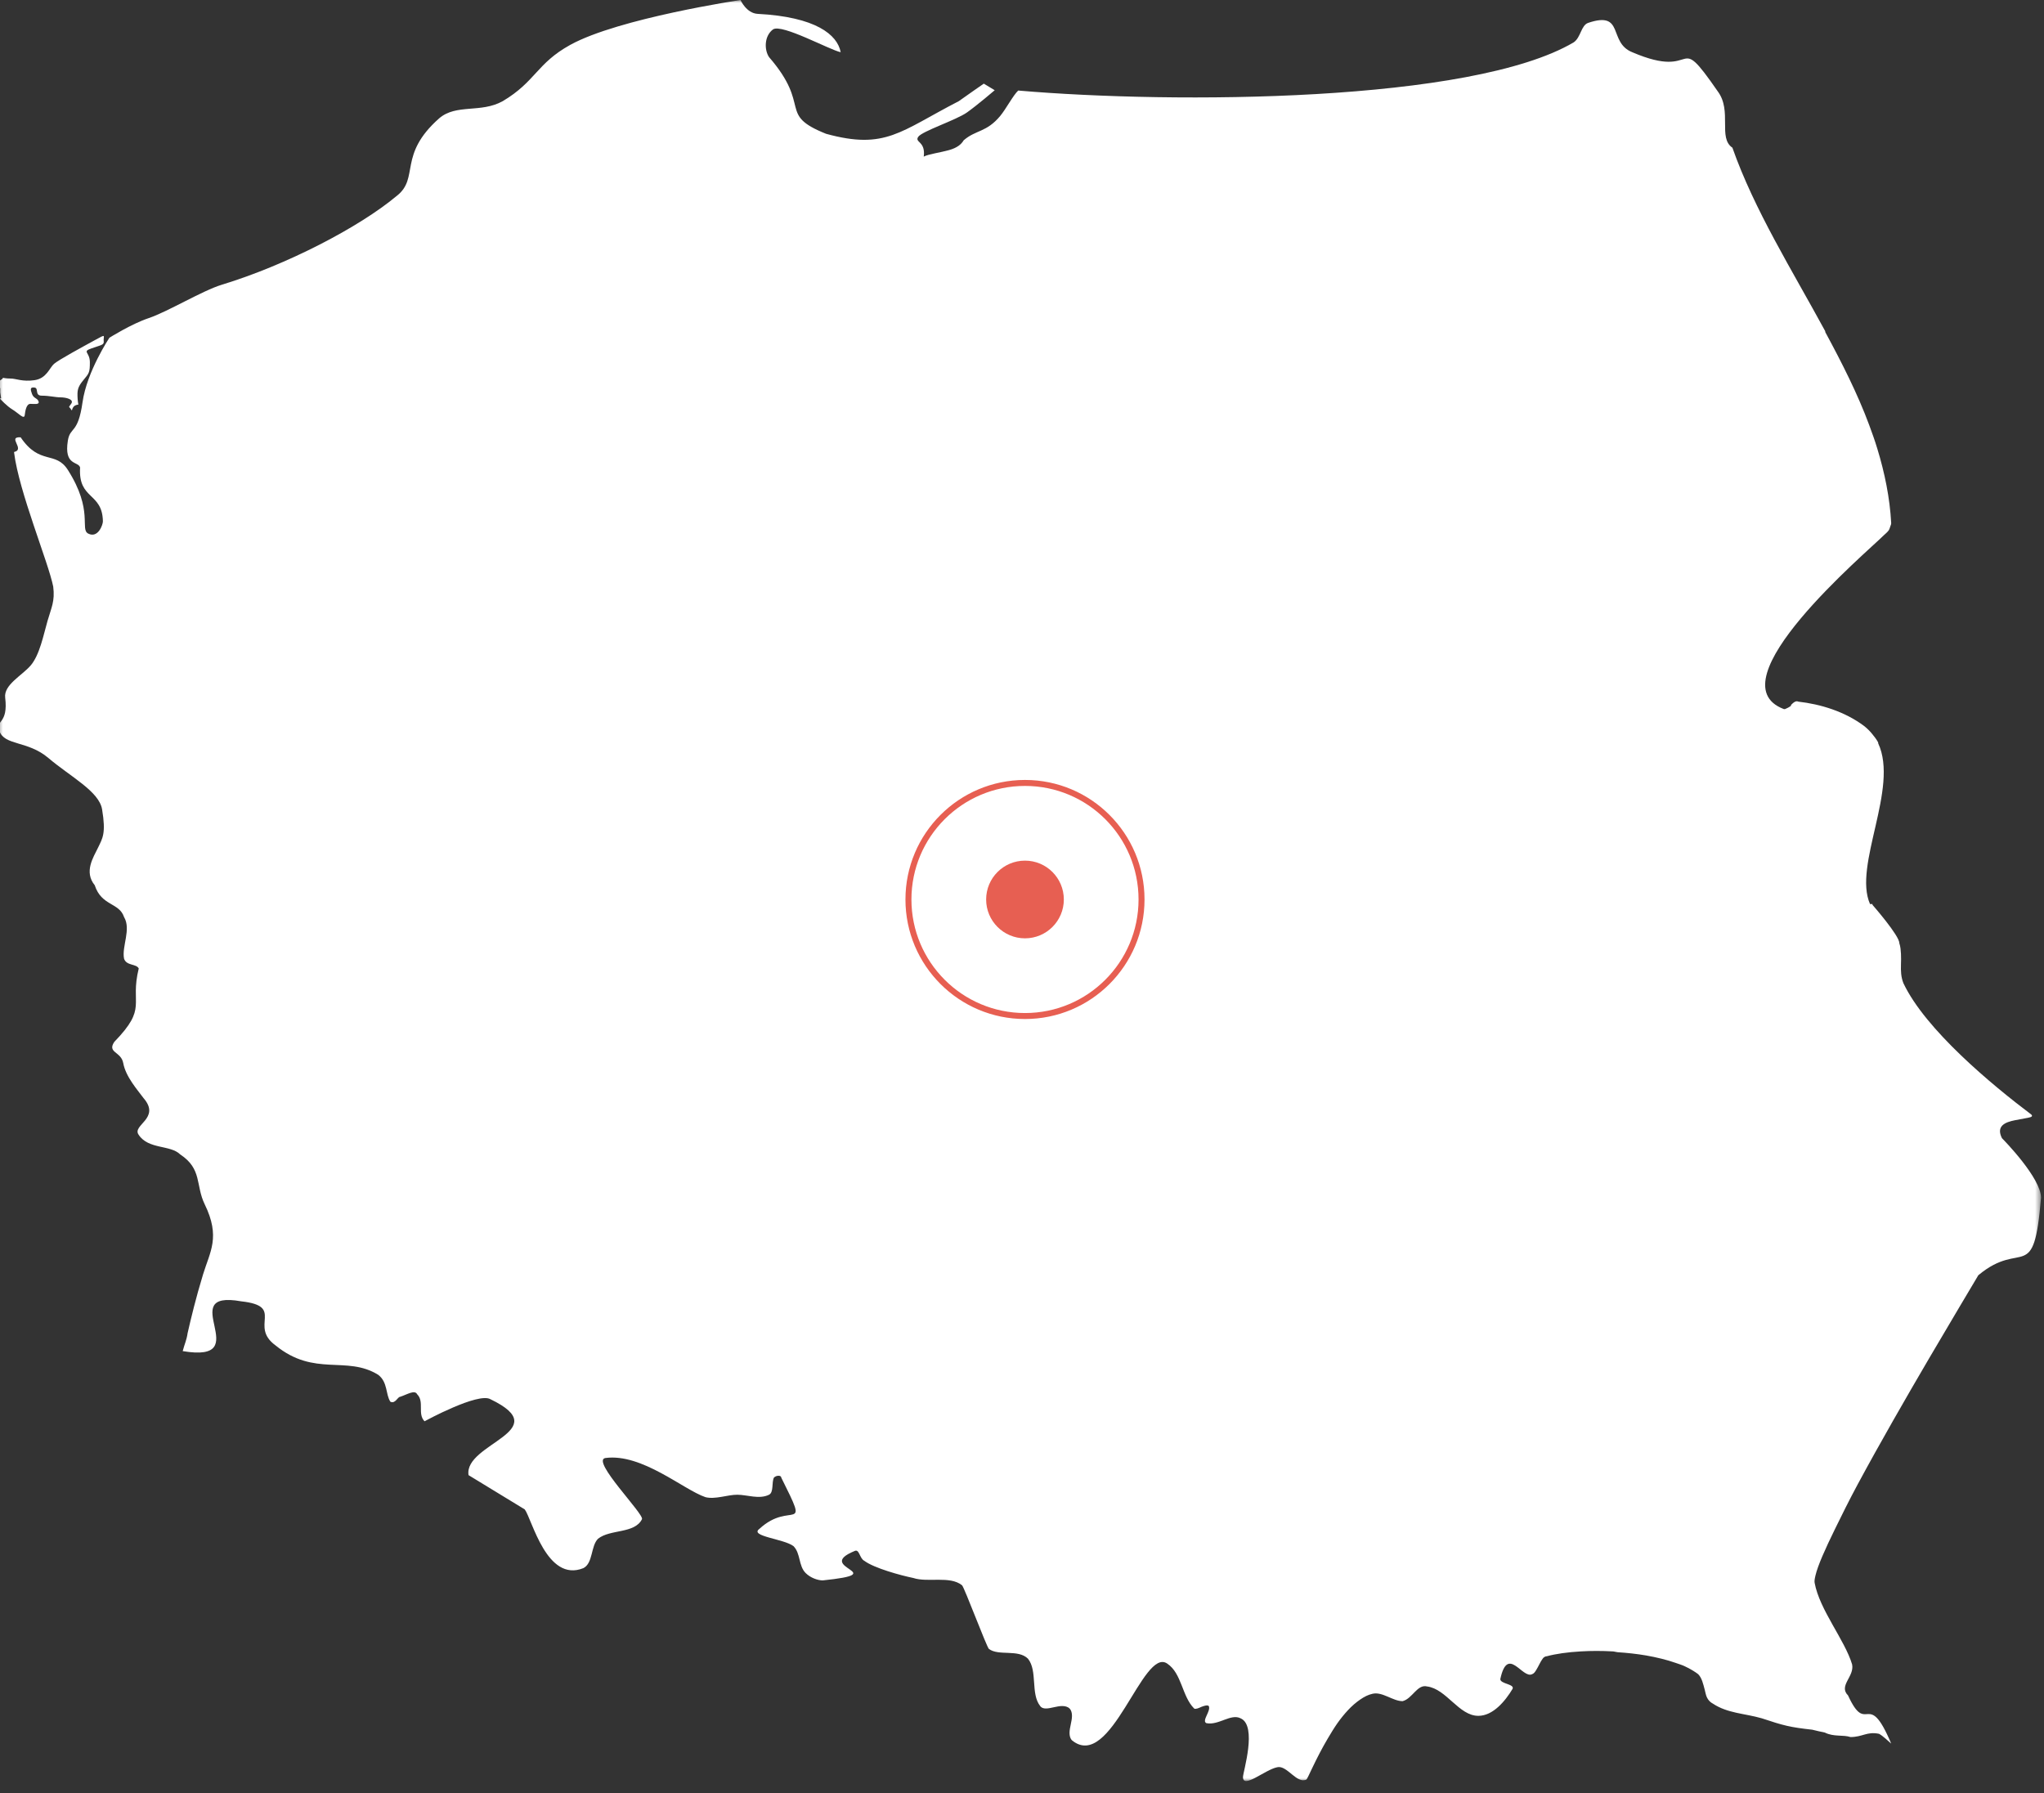 <?xml version="1.0" encoding="UTF-8"?>
<svg width="342px" height="300px" viewBox="0 0 342 300" version="1.1" xmlns="http://www.w3.org/2000/svg" xmlns:xlink="http://www.w3.org/1999/xlink">
    <rect x="0" y="0" width="342" height="300" fill="#333333" stroke="none"/>
    <!-- Generator: Sketch 64 (93537) - https://sketch.com -->
    <title>28</title>
    <desc>Created with Sketch.</desc>
    <defs>
        <polygon id="path-1" points="0.5 0 342.5 0 342.5 298 0.5 298"></polygon>
    </defs>
    <g id="28" stroke="none" stroke-width="1" fill="none" fill-rule="evenodd">
        <g id="Group-3" transform="translate(-1, 0)">
            <mask id="mask-2" fill="white">
                <use xlink:href="#path-1"></use>
            </mask>
            <g id="Clip-2"></g>
            <path d="M18.352,56.243 C18.265,56.134 17.913,56.343 16.851,56.923 C14.736,58.083 10.814,60.206 10.04,60.881 C9.269,61.562 8.795,63.323 6.771,63.611 C4.748,63.903 3.686,63.34 2.82,63.34 C1.949,63.34 1.457,63.205 1.457,63.205 C1.492,63.236 1.457,63.34 1.457,63.34 L0.5,64.02 L0.909,64.705 L1.044,64.979 L1.044,65.66 L1.183,66.619 C1.183,66.619 1.061,66.623 1.044,66.619 L1.044,66.754 C1.044,66.754 2.128,67.948 3.089,68.524 C4.056,69.104 5.035,70.255 5.135,69.483 C5.231,68.711 5.414,67.573 6.092,67.573 C6.763,67.573 7.646,67.743 7.45,67.164 C7.259,66.584 6.654,66.706 6.362,65.934 C6.075,65.163 6.001,64.744 6.771,64.844 C7.542,64.936 6.745,66.204 7.994,66.204 C9.248,66.204 10.266,66.484 11.132,66.484 C11.998,66.484 13.482,66.802 12.899,67.573 C12.325,68.341 12.612,67.953 12.899,68.528 C12.947,68.615 13.017,68.637 13.038,68.668 C13.073,68.471 13.195,68.036 13.582,67.844 C14.353,67.456 14.092,68.201 13.991,66.754 C13.896,65.306 13.983,64.77 14.945,63.611 C15.906,62.455 16.037,62.346 16.037,60.611 C16.037,58.876 14.666,58.872 16.307,58.292 C17.943,57.708 18.444,57.738 18.352,57.058 C18.3,56.722 18.439,56.348 18.352,56.243 L18.352,56.243 Z M124.904,0 C124.904,0 104.537,3.039 96.424,7.503 C90.784,10.611 90.636,13.645 85.118,16.924 C81.436,18.973 77.353,17.334 74.49,19.792 C67.54,25.939 71.217,29.758 67.405,32.758 C61.133,38.015 48.908,44.354 38.111,47.641 C34.855,48.631 29.111,52.141 25.847,53.239 C22.957,54.211 19.305,56.513 19.305,56.513 C19.305,56.513 15.536,62.154 14.81,67.299 C14.052,72.683 12.738,71.349 12.355,73.716 C11.667,77.98 14.126,77.147 14.401,78.219 C14.065,83.656 18.135,82.339 18.217,87.231 C18.226,87.776 17.408,90.117 15.763,89.28 C14.314,88.539 16.698,85.465 12.355,78.629 C10.283,75.368 7.655,77.906 4.456,73.171 C2.132,73.036 5.279,75.177 3.364,75.626 C3.398,75.643 3.316,75.769 3.364,75.765 C4.182,82.317 9.087,94.053 9.905,98.151 C10.214,100.61 9.6,101.635 8.952,103.889 C8.299,106.134 7.65,109.617 6.092,111.391 C4.613,113.07 1.61,114.604 1.867,116.719 C2.411,121.244 0.195,120.368 0.909,122.312 C1.732,124.775 5.653,123.903 9.087,126.82 C12.79,129.968 17.573,132.392 18.082,135.421 C18.757,139.458 18.165,140.239 17.399,141.839 C16.629,143.439 15.01,145.863 16.851,148.117 C17.982,151.613 20.942,150.981 21.756,153.44 C22.983,155.493 21.346,158.353 21.756,160.406 C22.169,161.631 23.801,161.221 24.215,162.041 C22.691,168.192 25.781,168.489 20.124,174.326 C18.896,176.175 21.268,175.918 21.621,177.875 C22.038,180.181 24.032,182.387 25.028,183.747 C27.966,187.148 22.983,188.251 24.215,189.89 C25.847,192.349 29.524,191.525 31.16,193.164 C34.847,195.588 33.702,198.321 35.247,201.491 C37.924,206.984 36.144,209.399 34.973,213.236 C33.746,217.272 32.975,220.507 32.388,223.066 C32.227,224.217 31.926,224.727 31.57,226.066 C44.147,228.18 29.929,215.69 41.379,217.739 C48.739,218.559 42.602,221.833 47.102,225.111 C53.643,230.438 58.953,226.746 64.271,230.024 C65.908,231.258 65.498,233.303 66.317,234.532 C67.13,234.942 67.54,233.712 67.949,233.712 C69.176,233.303 70.403,232.483 70.812,233.303 C72.04,234.532 70.812,236.577 72.035,237.806 C72.035,237.806 81.027,232.893 83.072,234.122 C94.118,239.445 78.576,241.49 79.395,246.817 L88.799,252.55 C90.022,254.189 92.473,264.84 98.605,262.381 C100.241,261.561 99.832,258.693 101.059,257.463 C103.105,255.824 107.191,256.648 108.414,254.189 C108.828,253.37 99.832,244.359 102.287,243.953 C108.419,243.129 115.365,249.272 119.046,250.506 C120.683,250.911 122.72,250.096 124.356,250.096 C125.992,250.096 128.038,250.911 129.674,250.096 C130.492,249.686 130.083,248.047 130.492,247.231 C130.897,246.817 131.72,246.817 131.72,247.231 C136.625,257.062 133.356,250.911 128.038,255.829 C126.402,257.058 132.124,257.463 133.761,258.693 C134.988,259.927 134.579,261.971 135.802,263.201 C136.625,264.02 137.847,264.43 138.67,264.43 C150.525,263.201 137.029,262.381 143.98,259.517 C144.798,259.103 144.798,260.742 145.616,261.152 C147.252,262.381 151.744,263.606 153.789,264.02 C156.248,264.84 159.921,263.606 161.967,265.245 C162.376,265.659 166.053,275.486 166.462,275.896 C168.099,277.125 171.367,275.896 173.004,277.535 C174.636,279.58 173.408,283.403 175.045,285.452 C175.254,285.757 175.597,285.862 176.002,285.862 C176.803,285.862 177.821,285.452 178.727,285.452 C179.179,285.452 179.645,285.556 179.954,285.862 C180.259,286.167 180.363,286.629 180.363,287.091 C180.363,288.011 179.954,289.035 179.954,289.955 C179.954,290.417 180.054,290.88 180.363,291.189 C186.904,296.512 192.209,275.486 196.305,278.354 C198.755,279.994 198.751,283.813 200.8,285.862 C200.901,285.962 201.127,285.914 201.344,285.862 C201.562,285.809 201.771,285.692 202.023,285.587 C202.533,285.386 203.046,285.247 203.251,285.452 C203.66,286.271 202.023,287.911 202.846,288.316 C204.887,288.73 206.928,286.677 208.565,287.501 C211.428,288.73 208.974,296.508 208.974,297.332 C208.974,299.381 212.656,296.102 214.697,295.693 C216.333,295.283 217.965,298.557 219.601,297.742 C219.706,297.637 220.089,296.822 220.689,295.557 C221.299,294.289 222.147,292.602 223.144,290.914 C223.645,290.069 224.206,289.131 224.78,288.316 C225.351,287.51 225.912,286.821 226.552,286.132 C227.183,285.448 227.91,284.828 228.597,284.358 C229.276,283.895 229.92,283.56 230.638,283.403 C232.275,282.997 234.046,284.637 235.682,284.637 C237.319,284.222 238.133,281.764 239.769,282.173 C243.037,282.588 245.083,287.091 248.351,287.091 C250.806,287.091 252.847,284.637 254.074,282.588 C254.483,281.764 252.029,281.764 252.029,280.948 C253.26,275.211 255.706,280.948 257.343,280.124 C257.652,280.024 257.835,279.75 258.026,279.444 C258.409,278.847 258.731,278.032 259.114,277.535 C259.214,277.408 259.266,277.334 259.388,277.26 C259.506,277.19 259.641,277.125 259.797,277.125 C261.329,276.715 263.27,276.436 265.52,276.31 C267.209,276.21 268.989,276.205 270.834,276.31 C271.104,276.319 271.378,276.423 271.652,276.445 C273.241,276.55 274.886,276.724 276.422,276.99 C277.31,277.143 278.172,277.326 279.012,277.535 C279.826,277.74 280.592,277.958 281.327,278.219 C281.823,278.394 282.372,278.559 282.824,278.764 C283.011,278.851 283.194,278.947 283.373,279.035 C284.03,279.37 284.626,279.732 285.14,280.124 C285.753,280.744 285.975,281.751 286.232,282.723 C286.358,283.211 286.428,283.686 286.641,284.087 C286.85,284.488 287.185,284.842 287.59,285.042 C290.049,286.681 292.904,286.677 295.767,287.501 C299.449,288.73 300.537,289.005 304.219,289.41 C304.972,289.593 305.647,289.755 306.33,289.89 C307.827,290.644 309.394,290.23 310.617,290.64 C312.666,290.64 313.341,289.685 315.391,290.095 C315.978,290.387 317.062,291.416 317.432,291.734 C313.485,282.339 313.406,290.644 310.212,283.678 C308.575,282.038 311.304,280.539 310.895,278.49 C309.668,274.392 305.442,269.348 304.624,264.84 C304.567,264.556 304.632,264.155 304.763,263.606 C305.146,261.967 306.365,259.225 308.031,255.829 C309.141,253.566 310.39,251.024 311.848,248.321 C319.125,234.802 329.609,217.456 332.011,213.371 C339.375,207.228 341.277,215.154 342.5,200.401 C342.5,197.123 336.372,190.849 335.963,190.435 C334.94,188.39 336.507,187.758 338.139,187.436 C338.962,187.274 339.763,187.13 340.32,187.026 C340.885,186.917 341.177,186.786 340.868,186.476 C334.327,181.559 323.155,172.286 319.473,164.5 C319.068,163.475 319.034,162.468 319.068,161.357 C319.086,160.803 319.103,160.166 319.068,159.582 C319.029,159.002 318.999,158.423 318.794,157.812 C318.829,156.565 314.298,151.395 314.298,151.395 L314.298,151.26 C314.168,151.264 314.024,151.255 313.889,151.26 C311.026,144.803 318.768,131.89 315.256,124.366 C315.234,124.326 315.273,124.265 315.256,124.23 C314.973,123.72 314.686,123.328 314.298,122.862 C313.924,122.386 313.45,121.911 312.936,121.497 C309.668,119.038 305.581,117.813 301.899,117.399 C301.49,117.194 301.081,117.538 300.672,117.948 C300.646,117.974 300.698,118.062 300.672,118.088 C300.546,118.21 300.394,118.258 300.263,118.358 C300.189,118.428 300.067,118.445 299.993,118.493 C299.828,118.572 299.615,118.711 299.449,118.633 C287.585,114.121 313.341,92.419 316.205,89.554 C316.409,89.349 316.766,89.088 317.023,88.73 C317.149,88.552 317.214,88.251 317.293,88.05 C317.38,87.85 317.432,87.71 317.432,87.505 C317.201,83.277 316.344,79.113 315.112,75.081 C314.708,73.738 314.246,72.452 313.754,71.122 C311.796,65.847 309.159,60.659 306.399,55.558 C306.382,55.524 306.413,55.454 306.399,55.423 C300.824,45.152 294.544,35.156 290.862,24.71 C288.408,23.071 290.862,18.563 288.412,15.285 C281.049,4.634 285.553,13.65 274.107,8.737 C270.012,7.097 272.88,1.77 266.743,3.823 C265.52,4.229 265.52,6.278 264.293,7.097 C247.172,17.164 197.467,17.395 171.367,15.15 C170.553,15.895 169.309,18.249 168.369,19.383 C166.053,22.182 164.282,21.702 162.241,23.476 C161.832,24.161 161.157,24.728 159.786,25.116 C158.415,25.508 156.274,25.8 155.56,26.205 C155.9,23.616 154.011,23.864 154.625,22.91 C155.238,21.955 160.992,20.098 162.798,18.812 C164.565,17.556 167.433,15.097 167.433,15.097 L165.609,13.994 C165.609,13.994 162.65,16.043 161.427,16.924 C151.613,21.981 149.163,25.116 139.214,22.386 C131.032,19.108 136.894,17.883 129.674,9.552 C128.856,8.327 128.856,6.007 130.353,4.913 C131.855,3.958 139.758,8.327 141.664,8.737 C141.116,5.803 137.491,2.825 127.768,2.319 C125.879,2.219 124.9,0 124.9,0 L124.904,0 Z" id="Fill-1" fill="#FFFFFF" mask="url(#mask-2)"></path>
        </g>
        <g id="Group-5-Copy-3" transform="translate(152, 131)">
            <path d="M19.501,0 C30.27,0 39,8.73 39,19.5 C39,30.27 30.27,39 19.501,39 C8.731,39 0,30.27 0,19.5 C0,8.73 8.731,0 19.501,0 Z" id="Stroke-1" stroke="#E75F52"></path>
            <path d="M19.5,13 C23.09,13 26,15.91 26,19.501 C26,23.09 23.09,26 19.5,26 C15.91,26 13,23.09 13,19.501 C13,15.91 15.91,13 19.5,13" id="Fill-3" fill="#E75F52"></path>
        </g>
    </g>
</svg>